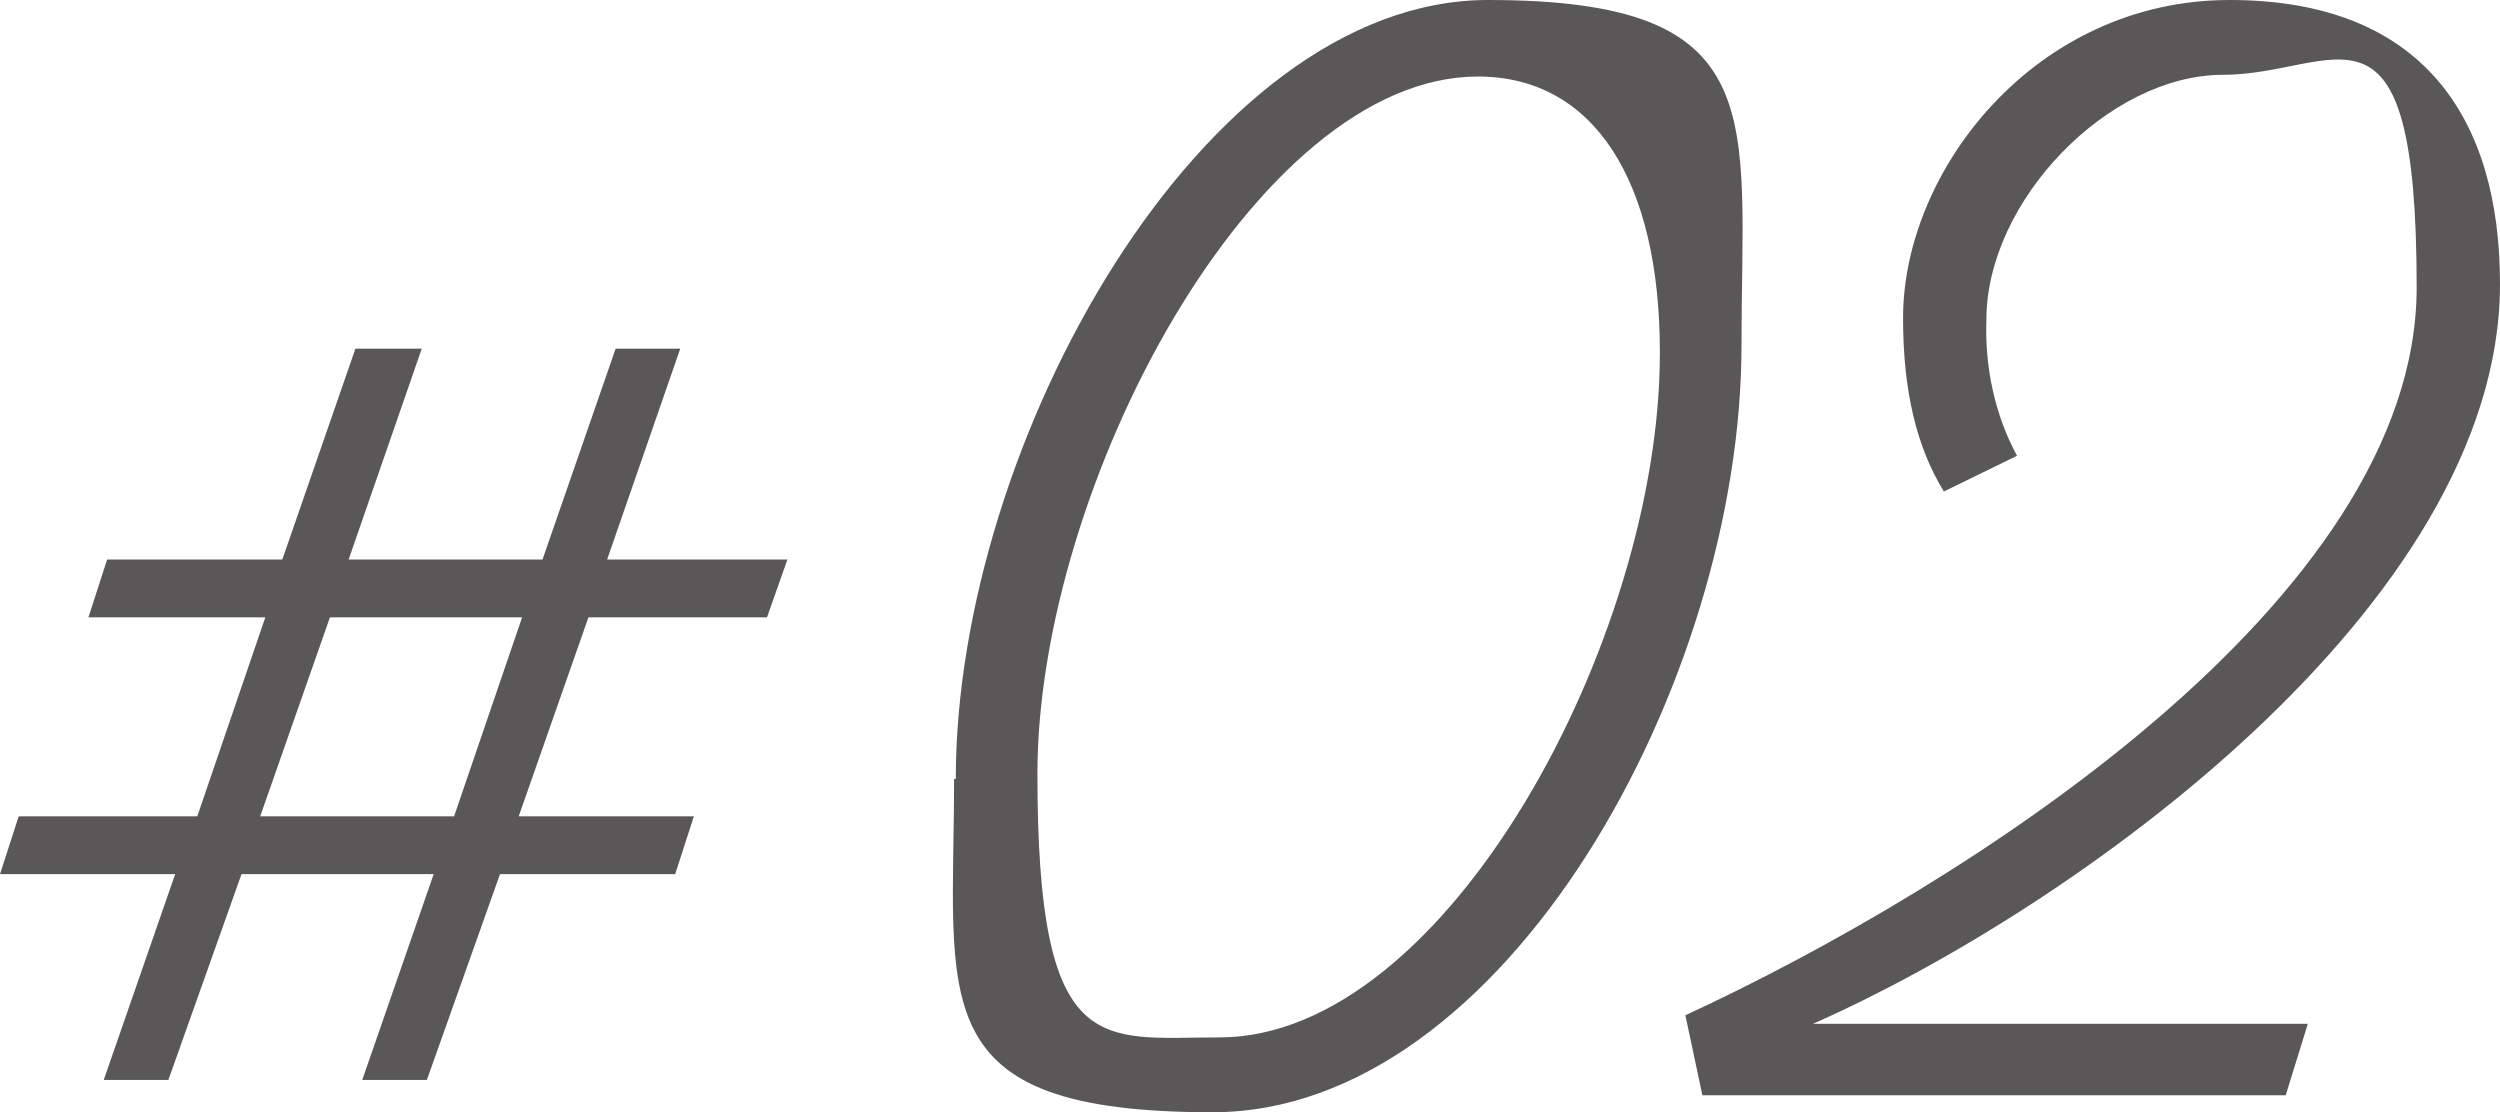 <?xml version="1.0" encoding="UTF-8"?>
<svg xmlns="http://www.w3.org/2000/svg" version="1.1" viewBox="0 0 147 65.4">
  <defs>
    <style>
      .cls-1 {
        fill: #595757;
      }
    </style>
  </defs>
  <!-- Generator: Adobe Illustrator 28.6.0, SVG Export Plug-In . SVG Version: 1.2.0 Build 709)  -->
  <g>
    <g id="_レイヤー_1" data-name="レイヤー_1">
      <path id="_パス_826" data-name="パス_826" class="cls-1" d="M19.4,36.3h11.3l-4,11.7h-11.4l4.1-11.7ZM36.2,20.5l-4.3,12.4h-11.4l4.3-12.4h-3.9l-4.3,12.4H6.3l-1.1,3.4h10.4l-4,11.7H1.1l-1.1,3.4h10.3l-4.2,12.1h3.8l4.3-12.1h11.3l-4.2,12.1h3.8l4.3-12.1h10.3l1.1-3.4h-10.3l4.1-11.7h10.5l1.2-3.4h-10.6l4.3-12.4h-3.9Z"/>
      <g id="_グループ_566" data-name="グループ_566">
        <path id="_パス_827" data-name="パス_827" class="cls-1" d="M56.2,45.8C56.2,26.1,70.7,0,87.5,0s14.9,6.8,14.9,20.3c0,19.8-13.9,45.1-31.1,45.1s-15.2-6.5-15.2-19.6M97.6,20.7c0-10.1-3.9-16.2-10.7-16.2-13.1,0-25.9,24.1-25.9,41s3.7,15.5,10.7,15.5c13.4,0,25.9-23.5,25.9-40.2"/>
        <path id="_パス_828" data-name="パス_828" class="cls-1" d="M106.6,60.2h29.1l-1.3,4.2h-34.3l-1-4.7c16.4-7.6,43-24.4,43-42.8s-4.7-12.5-11.4-12.5-13.9,7.4-13.9,14.4c-.1,2.8.5,5.6,1.8,8l-4.3,2.1c-1.6-2.6-2.4-5.9-2.4-10.2C111.9,10,119.7,0,131.1,0s15.9,7,15.9,16.7c0,18.9-25.2,36.8-40.4,43.5"/>
      </g>
    </g>
  </g>
</svg>